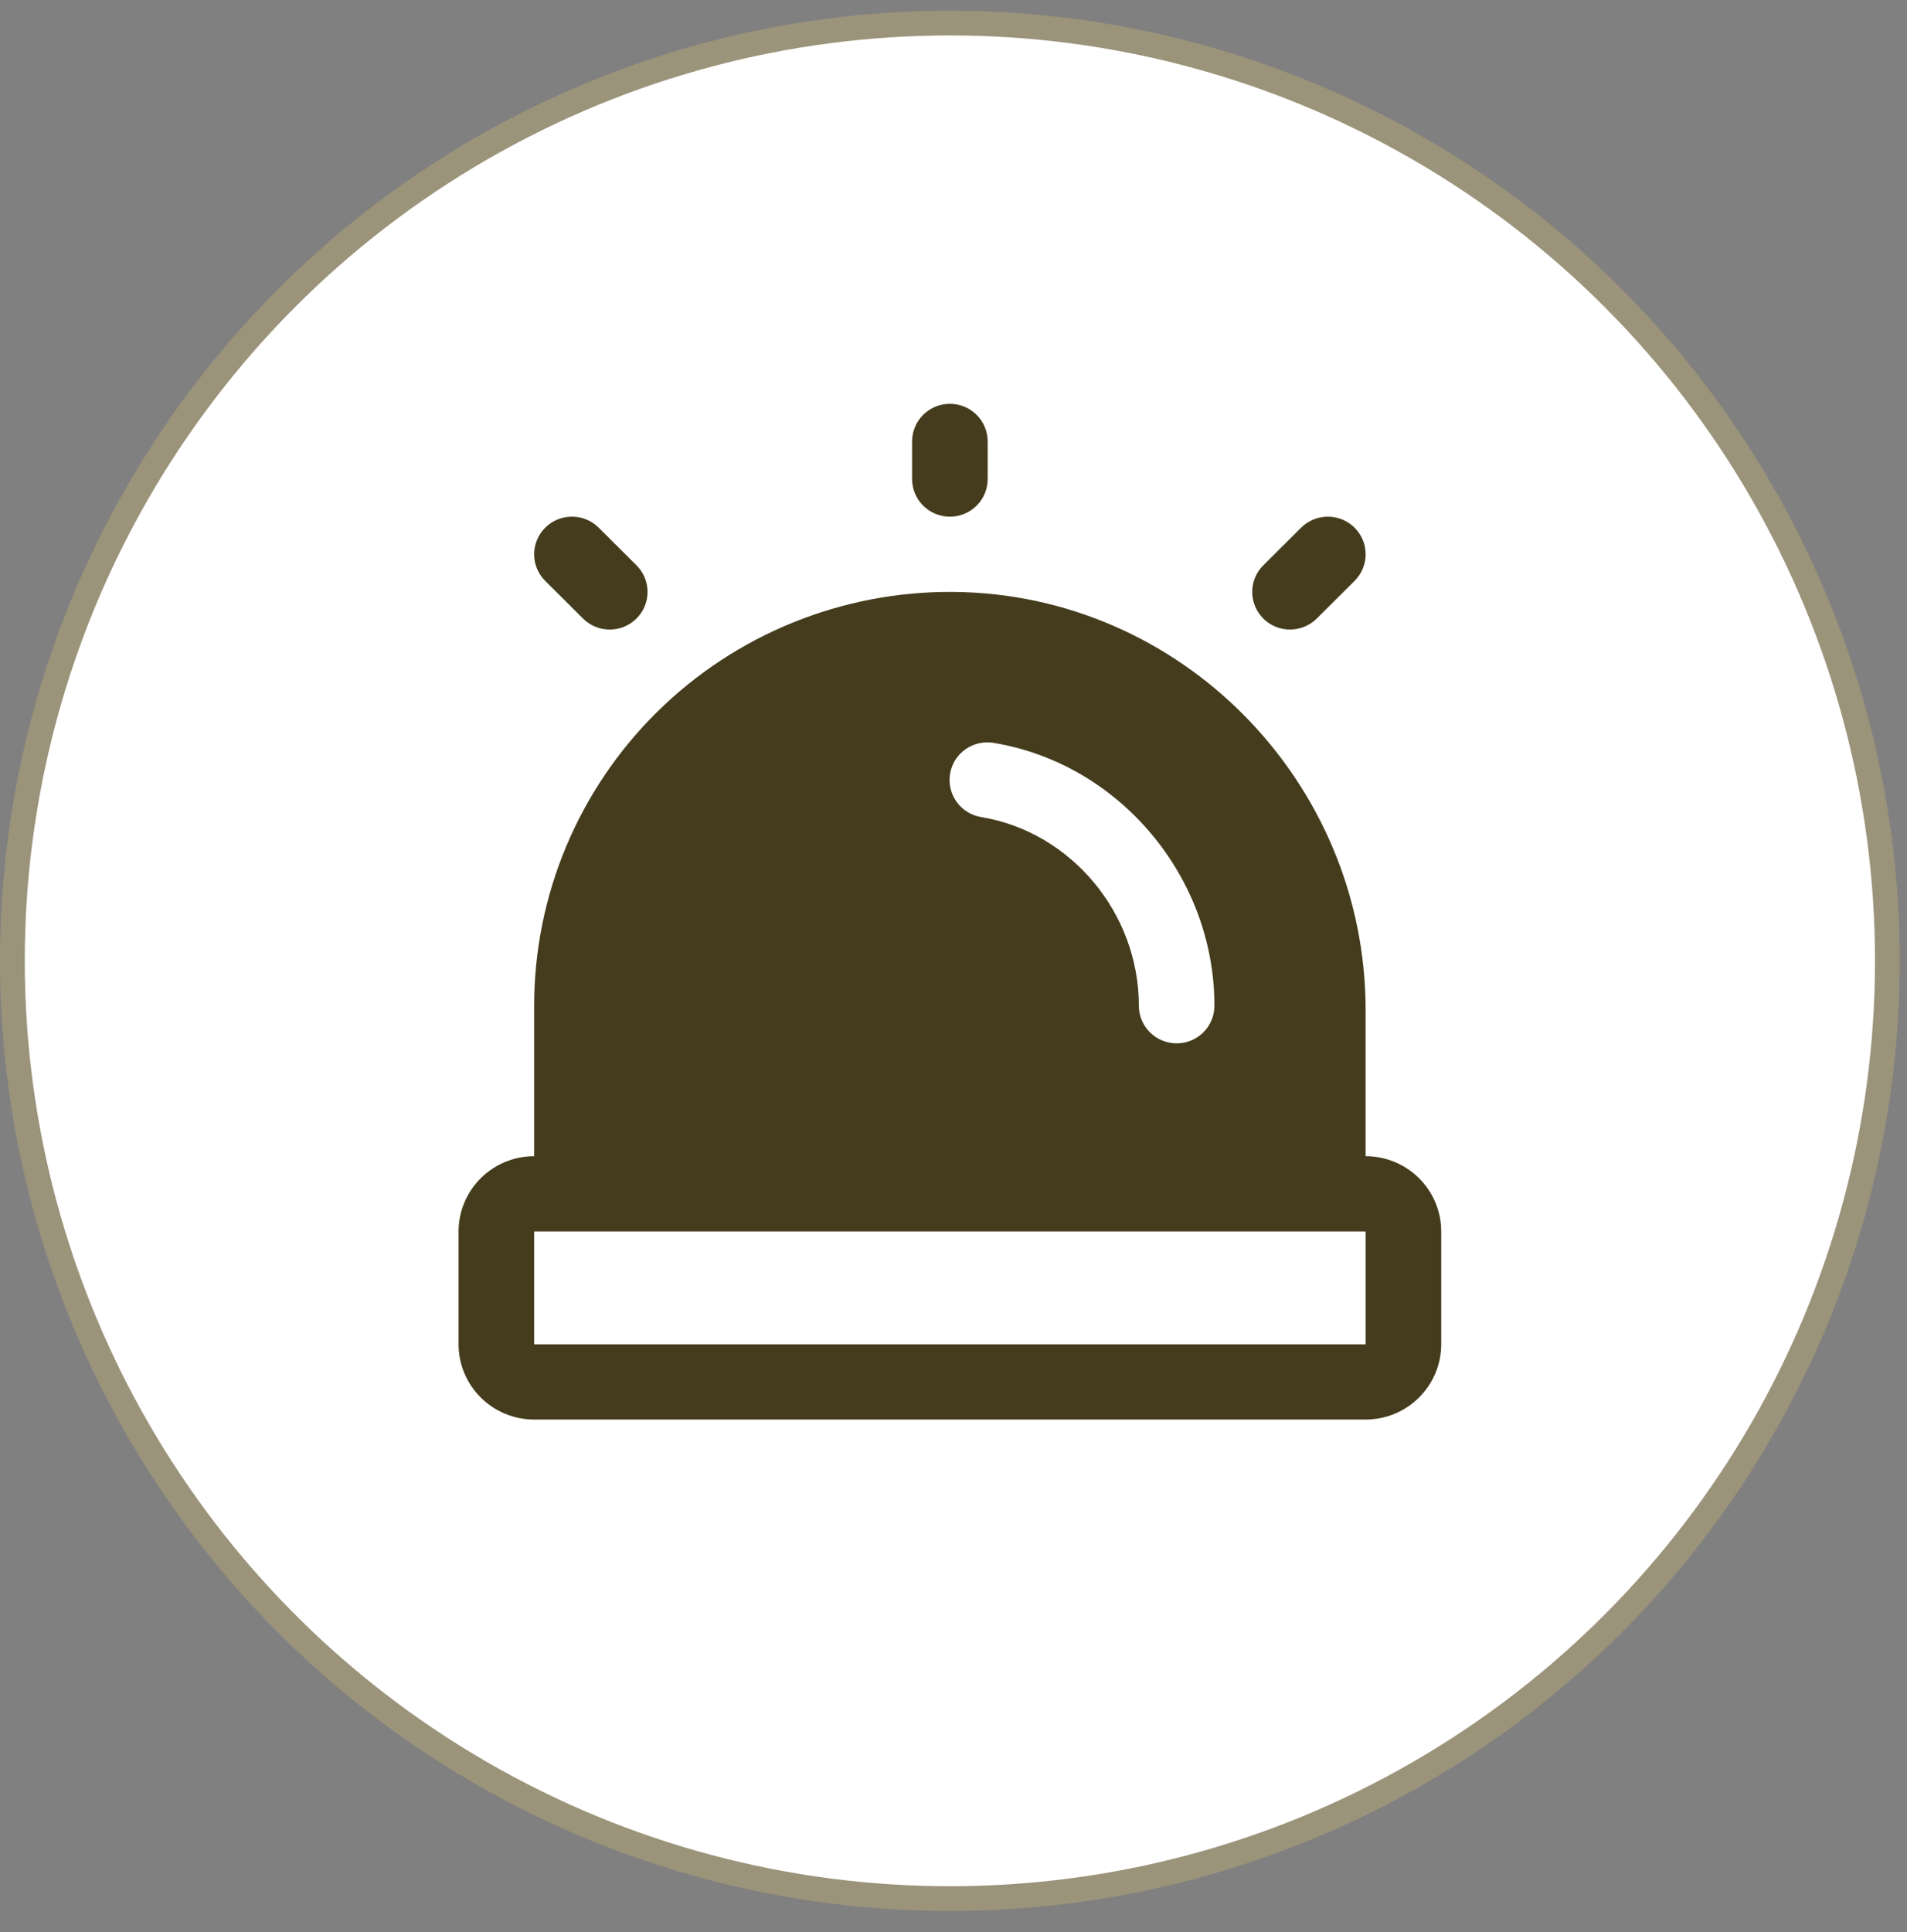 <svg width="77" height="78" viewBox="0 0 77 78" fill="none" xmlns="http://www.w3.org/2000/svg">
<rect x="0" y="0" width="77" height="78" fill="#808080" stroke="none"/>
<circle cx="38.354" cy="38.784" r="37.854" fill="white" stroke="#9B937A"/>
<path d="M36.828 19.337V17.819C36.828 17.416 36.989 17.03 37.275 16.745C37.562 16.46 37.95 16.3 38.354 16.3C38.759 16.3 39.147 16.46 39.433 16.745C39.72 17.03 39.88 17.416 39.88 17.819V19.337C39.88 19.74 39.72 20.126 39.433 20.411C39.147 20.696 38.759 20.856 38.354 20.856C37.95 20.856 37.562 20.696 37.275 20.411C36.989 20.126 36.828 19.74 36.828 19.337ZM52.089 25.411C52.289 25.412 52.488 25.372 52.673 25.296C52.858 25.22 53.026 25.108 53.168 24.967L54.694 23.449C54.981 23.164 55.142 22.777 55.142 22.374C55.142 21.971 54.981 21.585 54.694 21.3C54.408 21.015 54.02 20.855 53.615 20.855C53.21 20.855 52.821 21.015 52.535 21.3L51.009 22.819C50.795 23.031 50.65 23.302 50.591 23.596C50.532 23.891 50.562 24.197 50.678 24.474C50.793 24.752 50.989 24.989 51.24 25.156C51.491 25.323 51.787 25.412 52.089 25.411ZM23.541 24.967C23.827 25.252 24.215 25.412 24.62 25.412C25.025 25.412 25.413 25.252 25.7 24.967C25.986 24.682 26.147 24.296 26.147 23.893C26.147 23.49 25.986 23.103 25.7 22.819L24.174 21.3C23.887 21.015 23.499 20.855 23.094 20.855C22.689 20.855 22.301 21.015 22.015 21.3C21.728 21.585 21.567 21.971 21.567 22.374C21.567 22.777 21.728 23.164 22.015 23.449L23.541 24.967ZM58.193 49.707V54.263C58.193 55.068 57.871 55.84 57.299 56.41C56.726 56.98 55.95 57.3 55.141 57.3H21.568C20.759 57.3 19.982 56.98 19.41 56.41C18.838 55.84 18.516 55.068 18.516 54.263V49.707C18.516 48.902 18.838 48.129 19.41 47.56C19.982 46.99 20.759 46.67 21.568 46.67V40.596C21.568 38.392 22.006 36.209 22.858 34.175C23.71 32.14 24.957 30.293 26.53 28.74C28.102 27.187 29.968 25.959 32.019 25.128C34.071 24.296 36.267 23.876 38.482 23.893C47.667 23.961 55.141 31.54 55.141 40.786V46.67C55.95 46.67 56.726 46.99 57.299 47.56C57.871 48.129 58.193 48.902 58.193 49.707ZM39.629 32.983C43.251 33.588 45.984 36.861 45.984 40.596C45.984 40.999 46.145 41.385 46.431 41.67C46.718 41.955 47.106 42.115 47.511 42.115C47.915 42.115 48.303 41.955 48.59 41.67C48.876 41.385 49.036 40.999 49.036 40.596C49.036 35.395 45.208 30.834 40.132 29.988C39.934 29.953 39.73 29.957 39.533 30.001C39.337 30.045 39.151 30.127 38.986 30.243C38.821 30.358 38.681 30.506 38.574 30.675C38.467 30.845 38.395 31.035 38.361 31.232C38.328 31.43 38.334 31.633 38.38 31.828C38.426 32.023 38.51 32.208 38.628 32.37C38.746 32.533 38.895 32.671 39.067 32.776C39.239 32.881 39.429 32.952 39.629 32.983ZM55.141 54.263V49.707H21.568V54.263H55.141Z" fill="#443C1C"/>
</svg>
